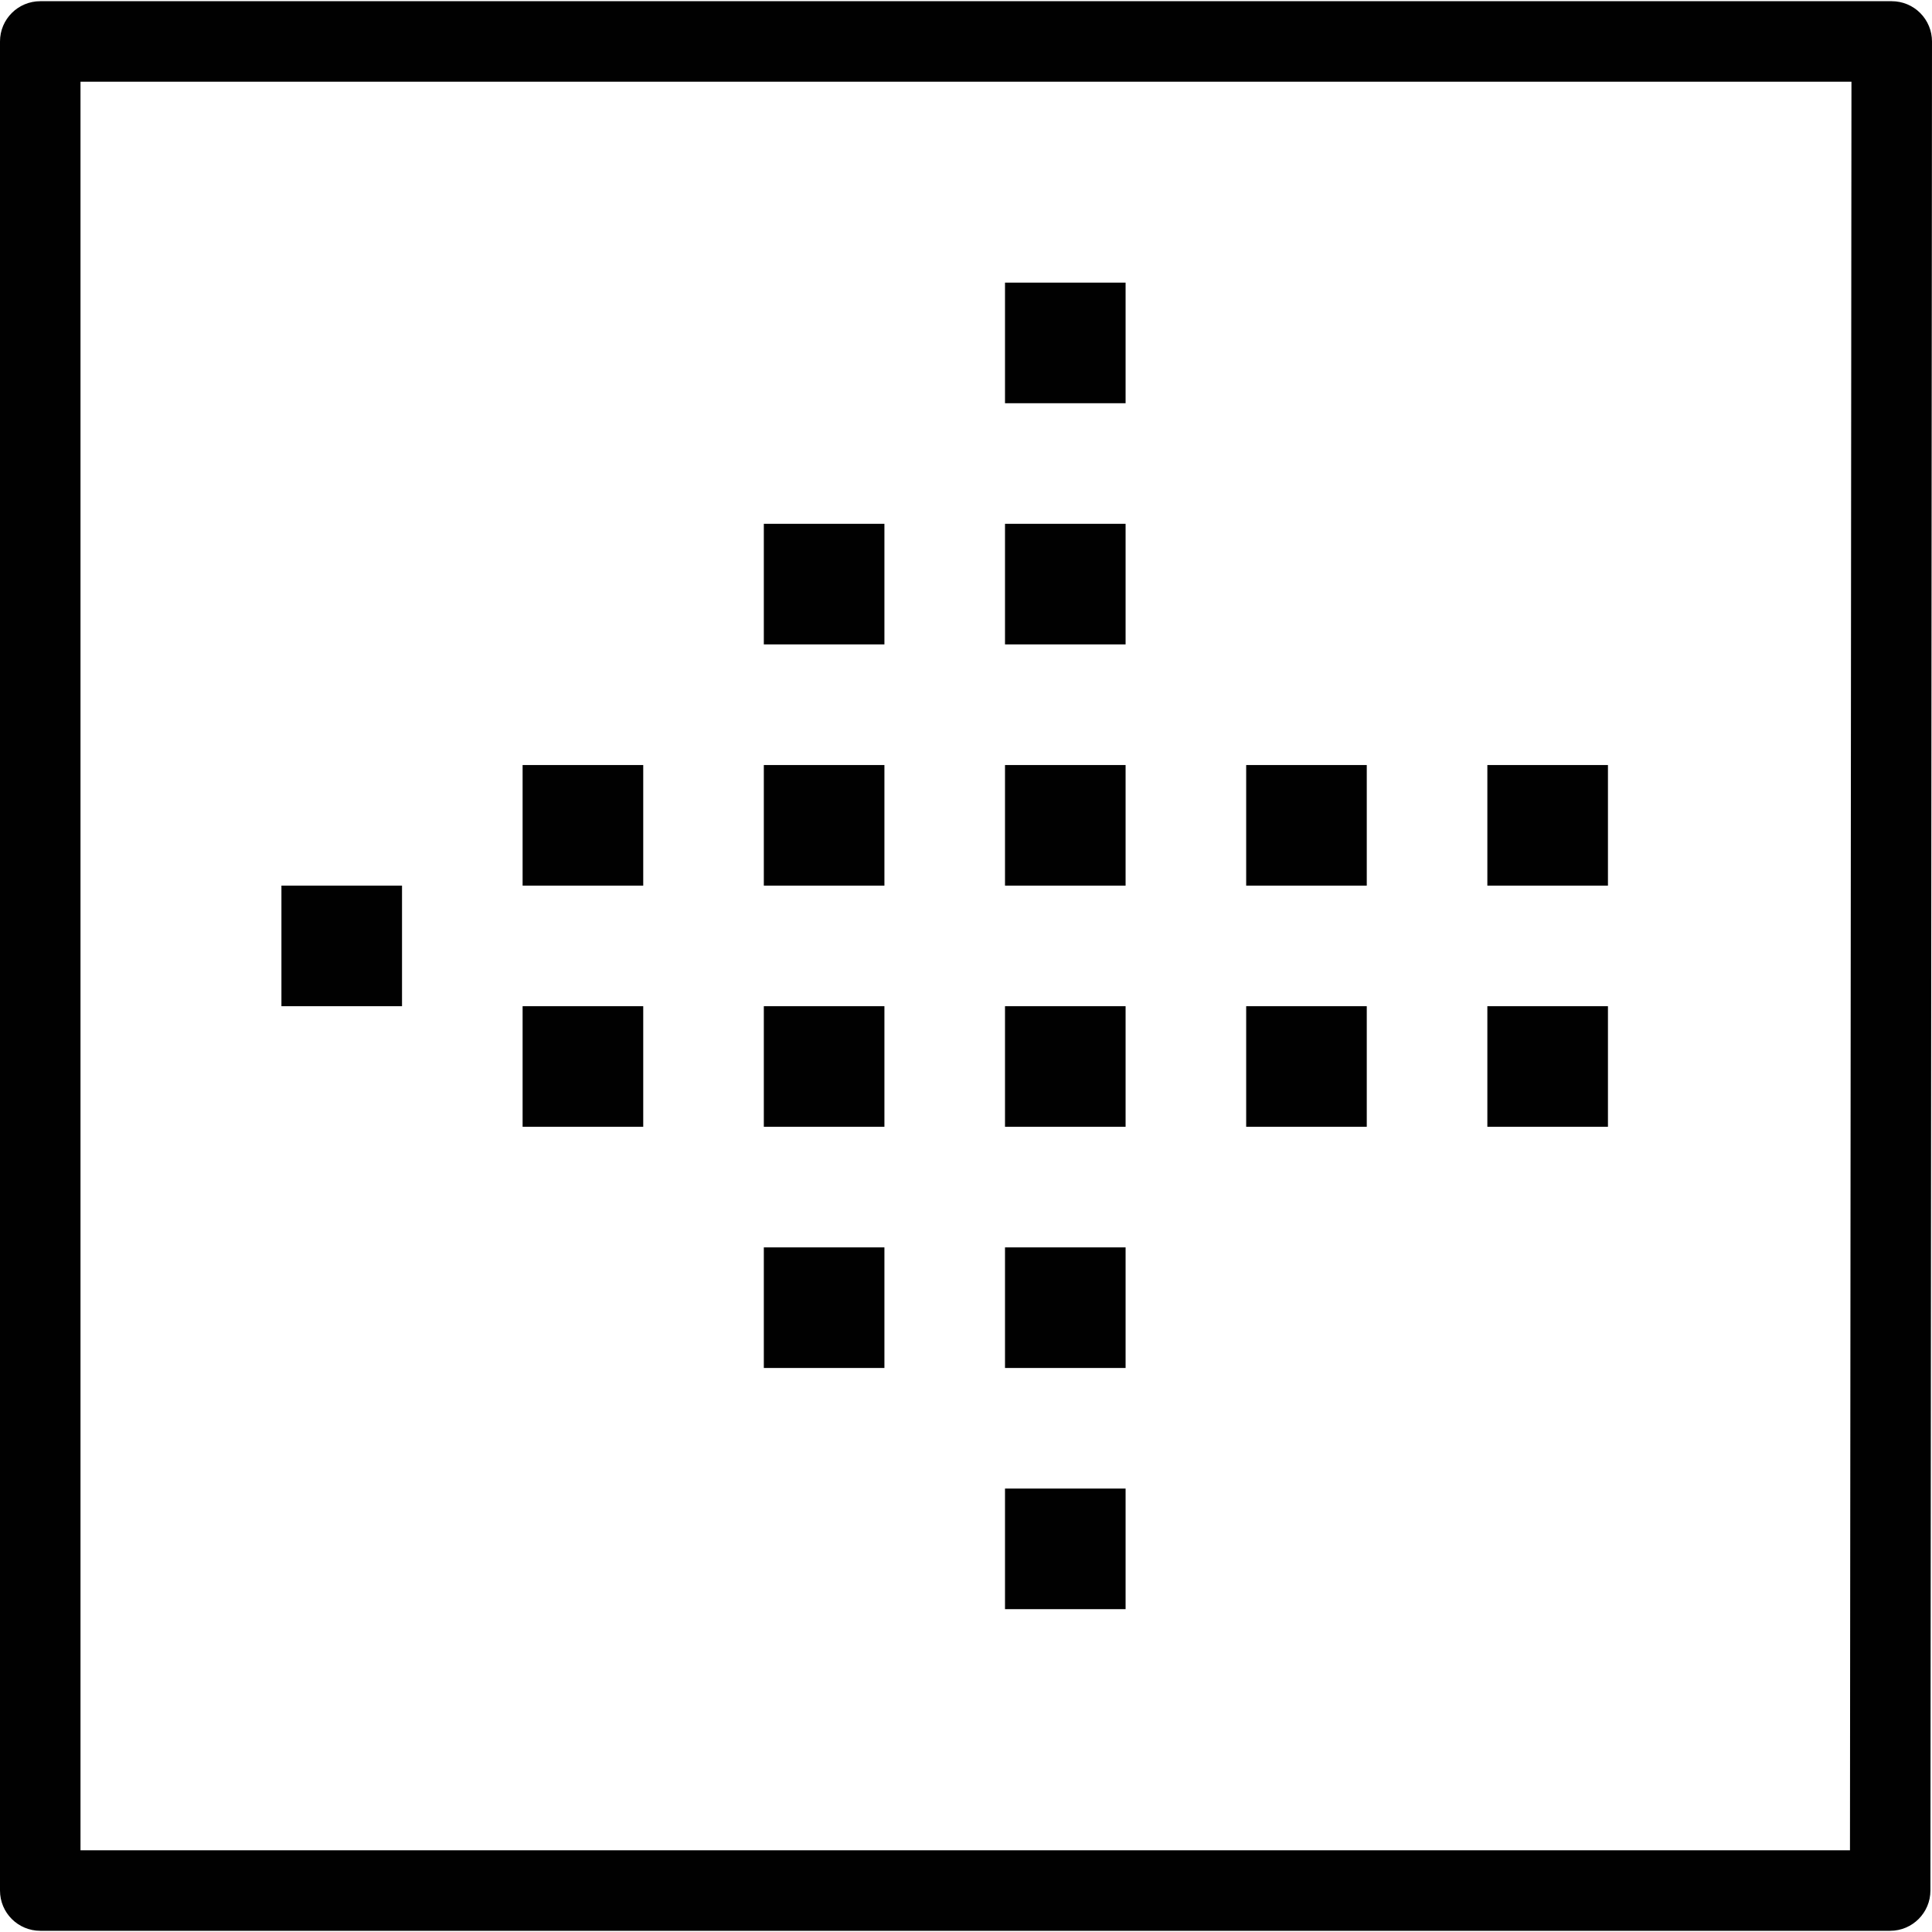 <?xml version="1.0" encoding="utf-8"?>
<!-- Generator: Adobe Illustrator 17.0.0, SVG Export Plug-In . SVG Version: 6.00 Build 0)  -->
<!DOCTYPE svg PUBLIC "-//W3C//DTD SVG 1.1//EN" "http://www.w3.org/Graphics/SVG/1.1/DTD/svg11.dtd">
<svg version="1.1" id="Layer_1" xmlns="http://www.w3.org/2000/svg" xmlns:xlink="http://www.w3.org/1999/xlink" x="0px" y="0px"
	 width="48px" height="48px" viewBox="0 0 48 48" enable-background="new 0 0 48 48" xml:space="preserve">
<g>
	<path fill="#010101" d="M47.707,0.323C47.52,0.135,47.265,0.03,47,0.03H1c-0.552,0-1,0.447-1,1v45.94c0,0.553,0.448,1,1,1h45.961
		c0.552,0,0.999-0.448,1-1L48,1.031C48,0.766,47.895,0.511,47.707,0.323z M45.962,45.97H2V2.03h43.999L45.962,45.97z"/>
	<rect x="24.969" y="36.983" fill="#010101" width="2.996" height="2.996"/>
	<rect x="24.969" y="30.991" fill="#010101" width="2.996" height="2.996"/>
	<rect x="18.977" y="30.991" fill="#010101" width="2.996" height="2.996"/>
	<rect x="24.969" y="24.999" fill="#010101" width="2.996" height="2.996"/>
	<rect x="18.977" y="24.999" fill="#010101" width="2.996" height="2.996"/>
	<rect x="24.969" y="19.007" fill="#010101" width="2.996" height="2.996"/>
	<rect x="18.977" y="19.007" fill="#010101" width="2.996" height="2.996"/>
	<rect x="12.984" y="24.999" fill="#010101" width="2.997" height="2.996"/>
	<rect x="6.992" y="22.003" fill="#010101" width="2.996" height="2.996"/>
	<rect x="12.984" y="19.007" fill="#010101" width="2.997" height="2.996"/>
	<rect x="36.953" y="24.999" fill="#010101" width="2.996" height="2.996"/>
	<rect x="30.961" y="24.999" fill="#010101" width="2.996" height="2.996"/>
	<rect x="36.953" y="19.007" fill="#010101" width="2.996" height="2.996"/>
	<rect x="30.961" y="19.007" fill="#010101" width="2.996" height="2.996"/>
	<rect x="24.969" y="13.014" fill="#010101" width="2.996" height="2.996"/>
	<rect x="24.969" y="7.022" fill="#010101" width="2.996" height="2.996"/>
	<rect x="18.977" y="13.014" fill="#010101" width="2.996" height="2.996"/>
</g>
</svg>
